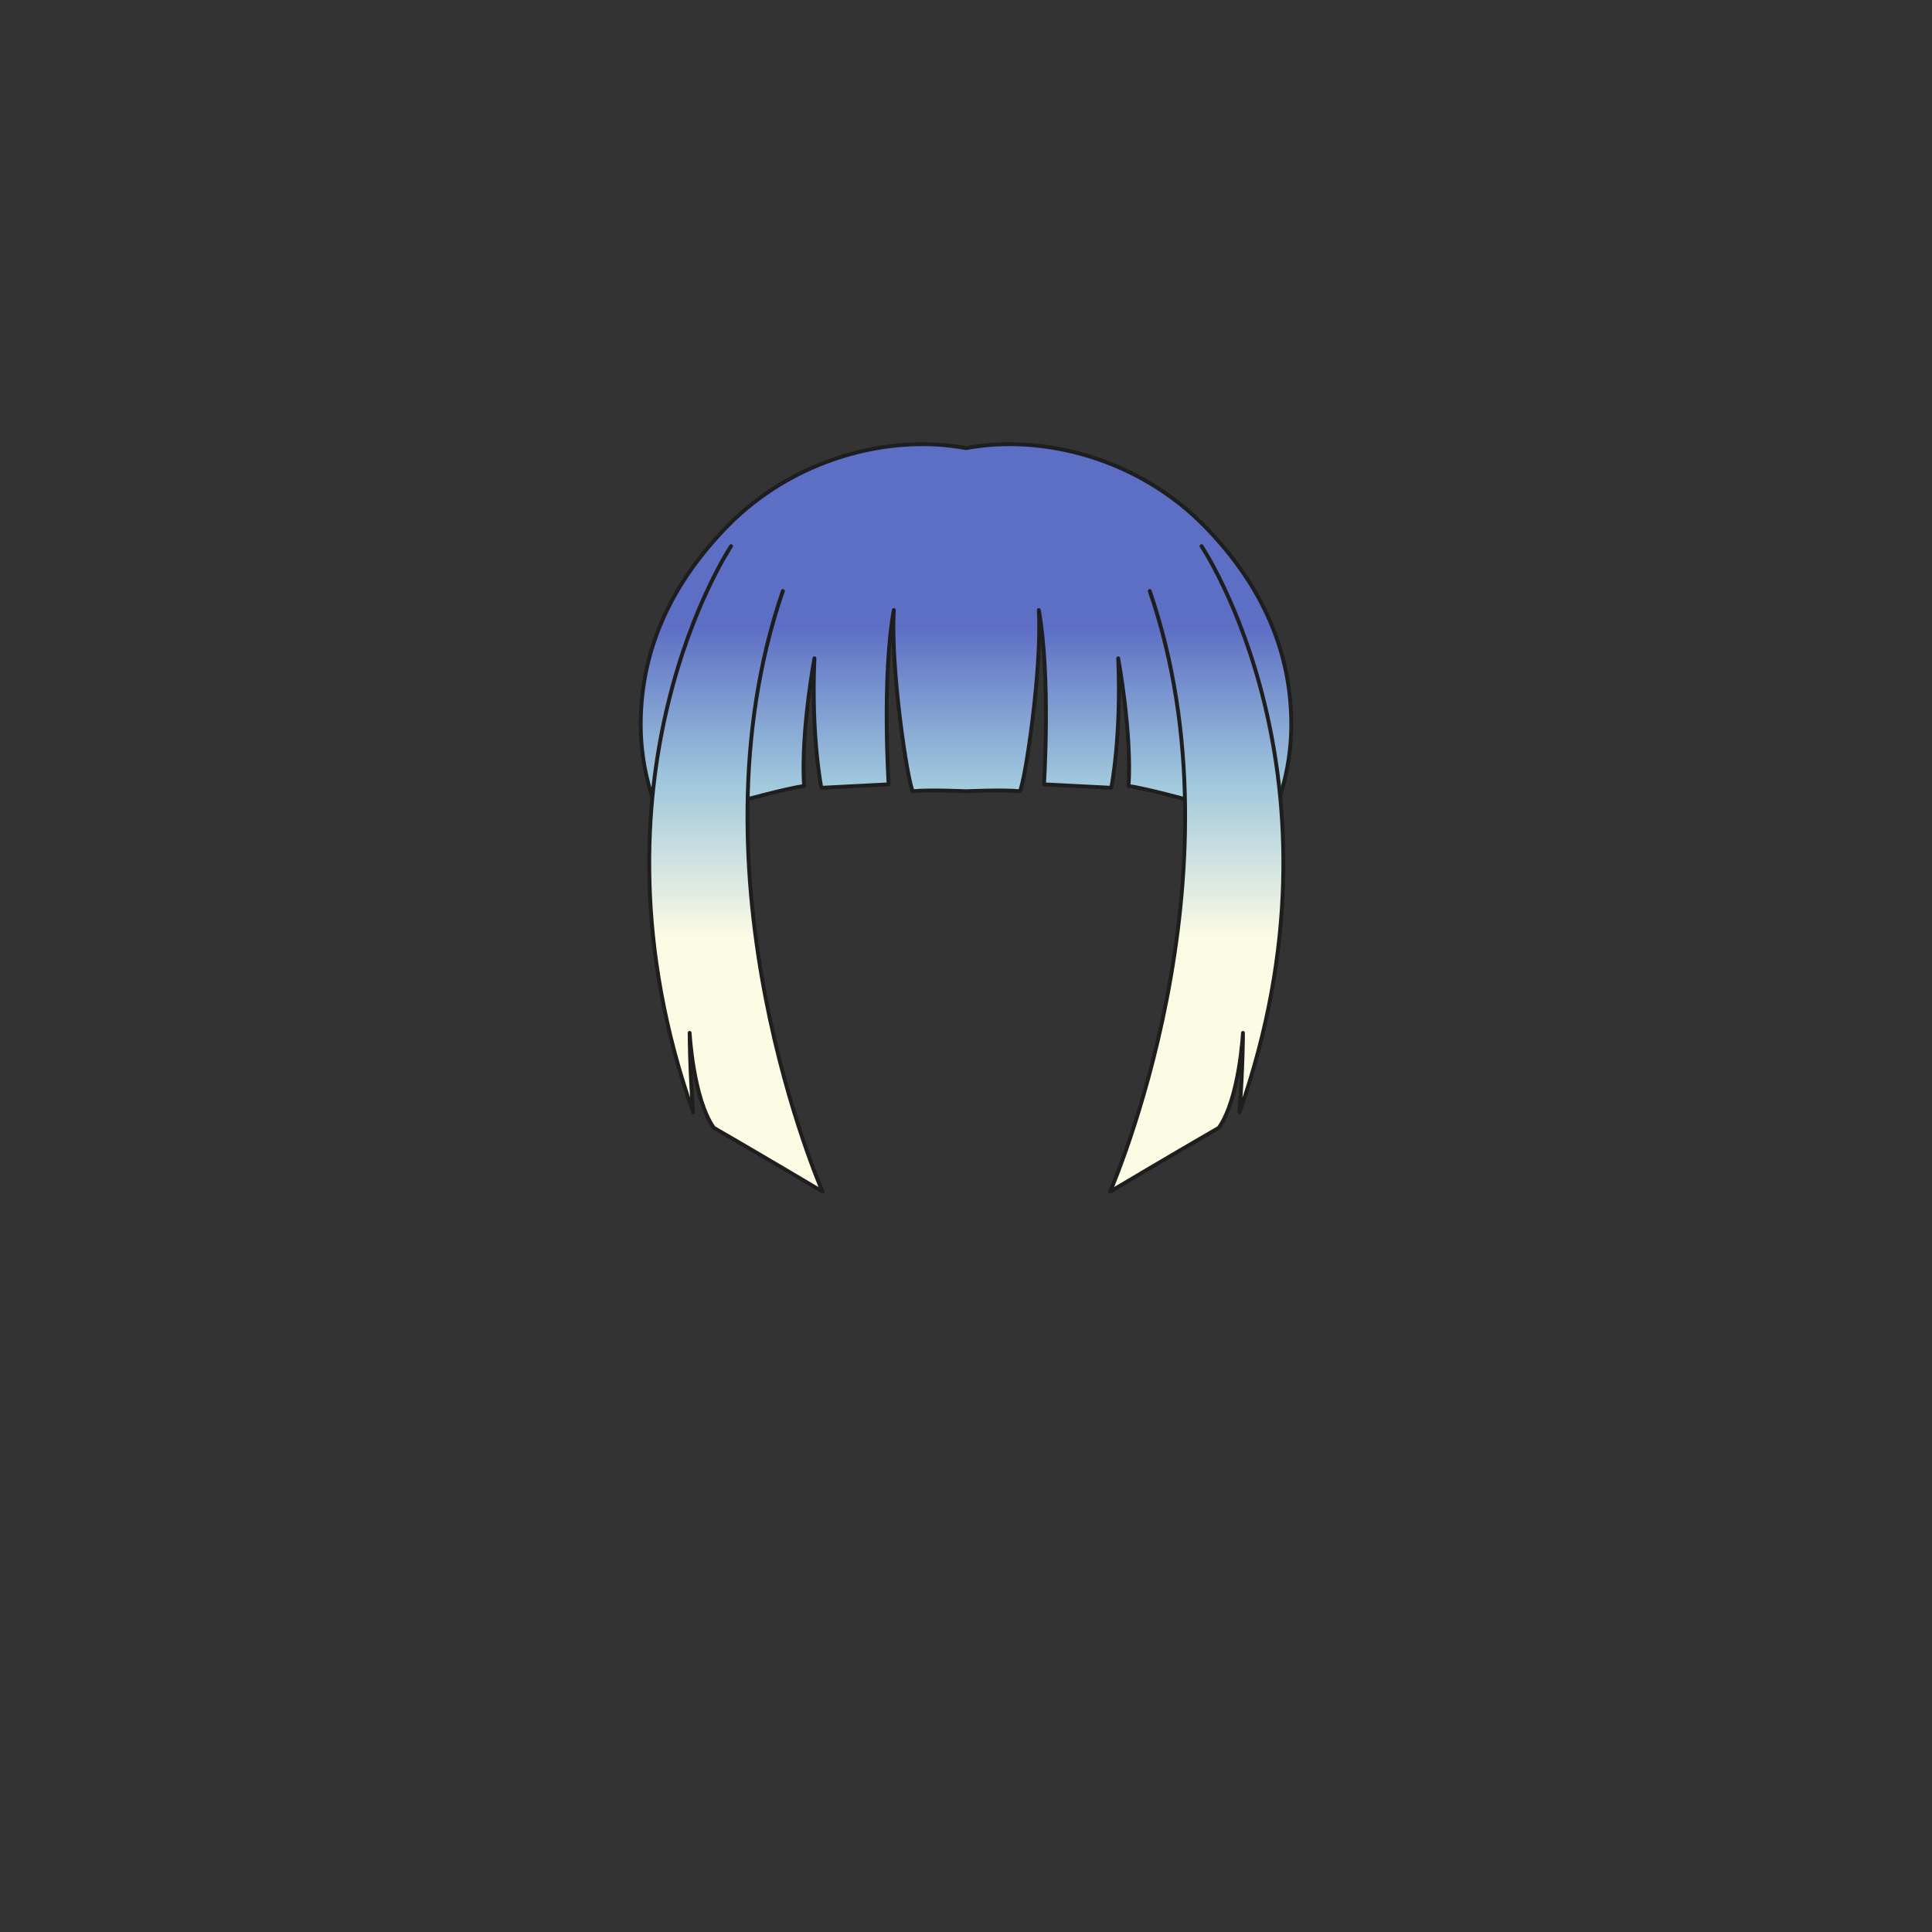 <svg xmlns="http://www.w3.org/2000/svg" width="500" height="500" version="1.1"><rect width="100%" height="100%" fill="#333333" stroke="none"/><g id="x213"><g><linearGradient id="hair1XMLID_4155_" gradientUnits="userSpaceOnUse" x1="250" y1="243.101" x2="250" y2="162.101"><stop offset="0" style="stop-color:#FCFCE4"></stop><stop offset="0.5" style="stop-color:#A0C8DD"></stop><stop offset="1" style="stop-color:#5D6EC5"></stop></linearGradient><path style="fill:url(#hair1XMLID_4155_);stroke:#1E1E1E;stroke-linecap:round;stroke-linejoin:round;" d="M311.792,136.207c-17.105-17.505-41.811-23.971-61.792-20.231c-19.98-3.739-44.686,2.727-61.792,20.231c-13.126,13.432-22.395,30.316-22.395,51.335c0,24.494,15.344,44.594,26.063,48.781c-7.367-33.657-0.487-59.627,5.109-68.842c1.807-2.168,29.517-5.519,53.014-5.647c23.498,0.129,51.207,3.479,53.014,5.647c5.597,9.215,12.477,35.186,5.109,68.842c10.72-4.187,26.063-24.287,26.063-48.781C334.187,166.523,324.918,149.639,311.792,136.207z"></path><linearGradient id="hair1XMLID_4156_" gradientUnits="userSpaceOnUse" x1="250.08" y1="243.101" x2="250.08" y2="162.101"><stop offset="0" style="stop-color:#FCFCE4"></stop><stop offset="0.5" style="stop-color:#A0C8DD"></stop><stop offset="1" style="stop-color:#5D6EC5"></stop></linearGradient><path style="fill:url(#hair1XMLID_4156_);stroke:#1E1E1E;stroke-linecap:round;stroke-linejoin:round;" d="M199.606,153.411c-11.167,33.053-8.487,54.046-8.487,54.046s12.953-3.573,16.974-4.02c-0.894-13.846,2.68-33.053,2.68-33.053c-0.894,20.1,1.787,33.5,1.787,33.5l17.42-0.893c0,0-1.787-27.693,1.34-45.113c-0.894,15.187,3.574,44.667,4.914,46.9c4.02-0.447,13.846,0,13.846,0s9.827-0.447,13.847,0c1.341-2.233,5.807-31.713,4.913-46.9c3.127,17.42,1.341,45.113,1.341,45.113l17.42,0.893c0,0,2.68-13.4,1.786-33.5c0,0,3.573,19.207,2.681,33.053c4.02,0.447,16.973,4.02,16.973,4.02s2.681-20.993-8.486-54.046"></path><g><linearGradient id="hair1XMLID_4157_" gradientUnits="userSpaceOnUse" x1="190.449" y1="243.099" x2="190.449" y2="162.1"><stop offset="0" style="stop-color:#FCFCE4"></stop><stop offset="0.5" style="stop-color:#A0C8DD"></stop><stop offset="1" style="stop-color:#5D6EC5"></stop></linearGradient><path style="fill:url(#hair1XMLID_4157_);stroke:#1E1E1E;stroke-linecap:round;stroke-linejoin:round;" d="M189.201,141.351c0,0-40.2,59.853-9.827,146.504c-0.894-11.614-0.894-20.547-0.894-20.547s0.894,16.974,6.254,24.566c11.613,6.7,28.14,16.527,28.14,16.527s-35.733-81.291-10.273-155.438"></path><linearGradient id="hair1XMLID_4158_" gradientUnits="userSpaceOnUse" x1="309.709" y1="243.099" x2="309.709" y2="162.1"><stop offset="0" style="stop-color:#FCFCE4"></stop><stop offset="0.5" style="stop-color:#A0C8DD"></stop><stop offset="1" style="stop-color:#5D6EC5"></stop></linearGradient><path style="fill:url(#hair1XMLID_4158_);stroke:#1E1E1E;stroke-linecap:round;stroke-linejoin:round;" d="M310.958,141.351c0,0,40.2,59.853,9.826,146.504c0.894-11.614,0.894-20.547,0.894-20.547s-0.894,16.974-6.254,24.566c-11.613,6.7-28.14,16.527-28.14,16.527s35.733-81.291,10.273-155.438"></path></g></g></g></svg>